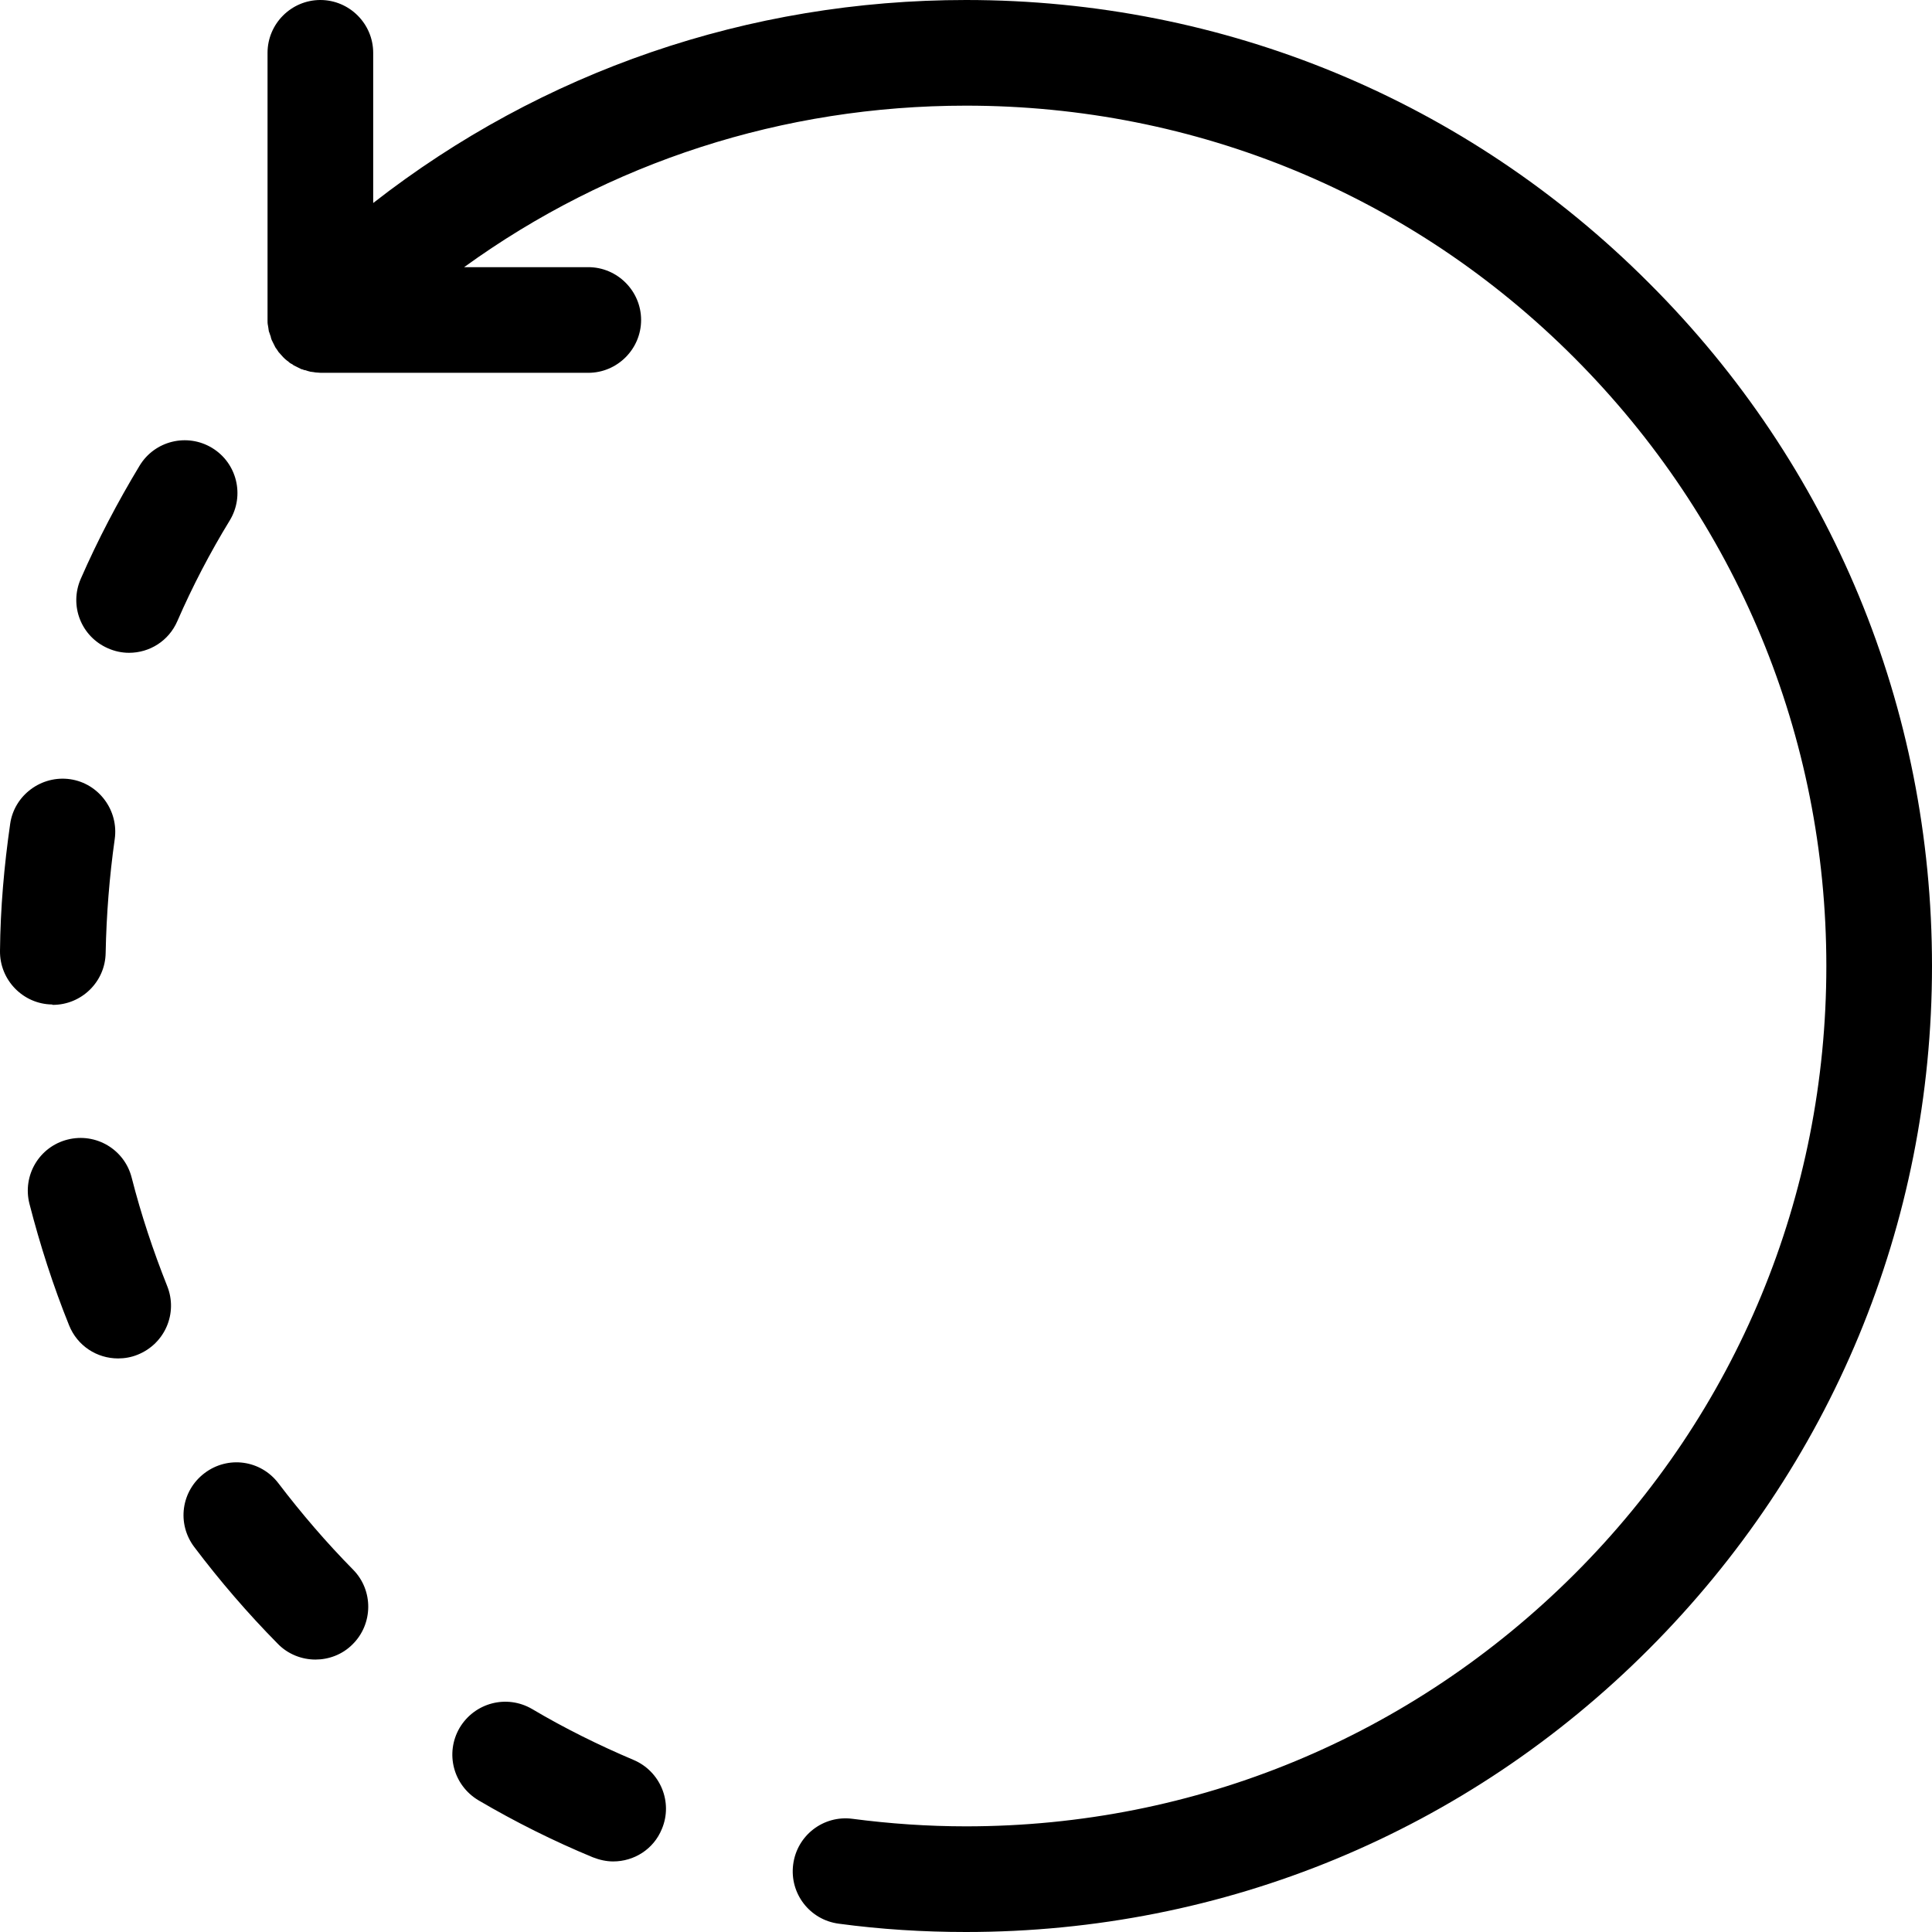 <?xml version="1.0" encoding="utf-8"?>
<!-- Generator: Adobe Illustrator 27.6.1, SVG Export Plug-In . SVG Version: 6.00 Build 0)  -->
<svg version="1.1" id="Слой_1" xmlns="http://www.w3.org/2000/svg" xmlns:xlink="http://www.w3.org/1999/xlink" x="0px" y="0px"
	 viewBox="0 0 512 512" style="enable-background:new 0 0 512 512;" xml:space="preserve">
<path d="M44.3,340.8c2.9,7.2-0.6,15.3-7.8,18.2c-1.7,0.7-3.5,1-5.2,1c-5.6,0-10.8-3.3-13-8.8c-4.2-10.4-7.7-21.3-10.5-32.2
	c-1.9-7.5,2.6-15.1,10.1-17c7.5-1.9,15.1,2.6,17,10.1C37.4,321.9,40.6,331.5,44.3,340.8z M56.2,118.7c-6.6-4-15.2-1.9-19.2,4.7
	c-5.8,9.6-11.1,19.7-15.6,30c-3.1,7.1,0.1,15.3,7.2,18.4c1.8,0.8,3.7,1.2,5.6,1.2c5.4,0,10.5-3.1,12.8-8.4c4-9.2,8.7-18.2,13.9-26.7
	C64.9,131.3,62.8,122.7,56.2,118.7z M14,266.3c7.6,0,13.9-6.1,14-13.8c0.2-10.1,1-20.2,2.4-30.1c1.1-7.6-4.2-14.8-11.8-15.9
	c-7.6-1.1-14.8,4.2-15.9,11.8c-1.6,11.1-2.6,22.4-2.7,33.7c-0.1,7.7,6.1,14.1,13.8,14.2C13.9,266.3,14,266.3,14,266.3z M73.8,393.1
	c-4.7-6.2-13.4-7.4-19.6-2.7c-6.2,4.7-7.4,13.4-2.7,19.6c6.8,9,14.2,17.6,22.1,25.6c2.7,2.8,6.4,4.2,10,4.2c3.5,0,7.1-1.3,9.8-4
	c5.5-5.4,5.6-14.3,0.2-19.8C86.5,408.8,79.9,401.1,73.8,393.1z M167.9,466.4c-9.2-3.9-18.3-8.4-26.9-13.5c-6.7-3.9-15.2-1.7-19.2,5
	c-3.9,6.7-1.7,15.2,5,19.2c9.7,5.7,19.9,10.8,30.3,15.1c1.8,0.7,3.6,1.1,5.4,1.1c5.5,0,10.7-3.2,12.9-8.6
	C178.4,477.6,175,469.4,167.9,466.4z M437,75C388.7,26.6,324.4,0,256,0C198.4,0,143.6,18.9,98.9,53.8V14c0-7.7-6.3-14-14-14
	s-14,6.3-14,14v70.9c0,0,0,0,0,0c0,0.4,0,0.9,0.1,1.3c0,0.2,0.1,0.4,0.1,0.6c0,0.2,0.1,0.5,0.1,0.7c0,0.2,0.1,0.5,0.2,0.7
	c0.1,0.2,0.1,0.4,0.2,0.6c0.1,0.2,0.2,0.5,0.2,0.7c0.1,0.2,0.1,0.4,0.2,0.6c0.1,0.2,0.2,0.4,0.3,0.6c0.1,0.2,0.2,0.4,0.3,0.6
	c0.1,0.2,0.2,0.4,0.3,0.6c0.1,0.2,0.2,0.4,0.4,0.6c0.1,0.2,0.3,0.4,0.4,0.6c0.1,0.2,0.2,0.3,0.4,0.5c0.6,0.7,1.2,1.4,2,2
	c0.2,0.1,0.3,0.2,0.5,0.4c0.2,0.2,0.4,0.3,0.6,0.4c0.2,0.1,0.4,0.2,0.6,0.4c0.2,0.1,0.4,0.2,0.6,0.3c0.2,0.1,0.4,0.2,0.6,0.3
	c0.2,0.1,0.4,0.2,0.6,0.3c0.2,0.1,0.4,0.2,0.6,0.2c0.2,0.1,0.4,0.2,0.7,0.2c0.2,0.1,0.4,0.1,0.6,0.2c0.2,0.1,0.5,0.1,0.7,0.2
	c0.3,0,0.5,0.1,0.8,0.1c0.2,0,0.4,0.1,0.6,0.1c0.5,0,0.9,0.1,1.4,0.1h70.9c7.7,0,14-6.3,14-14s-6.3-14-14-14h-32.9
	C161.4,43,207.5,28,256,28c60.9,0,118.2,23.7,161.2,66.8S484,195.1,484,256c0,60.9-23.7,118.2-66.8,161.2S316.9,484,256,484
	c-10.1,0-20.2-0.7-30.1-2c-7.7-1-14.7,4.4-15.7,12.1s4.4,14.7,12.1,15.7c11.1,1.5,22.4,2.2,33.7,2.2c68.4,0,132.7-26.6,181-75
	s75-112.6,75-181S485.4,123.3,437,75z"/>
</svg>
